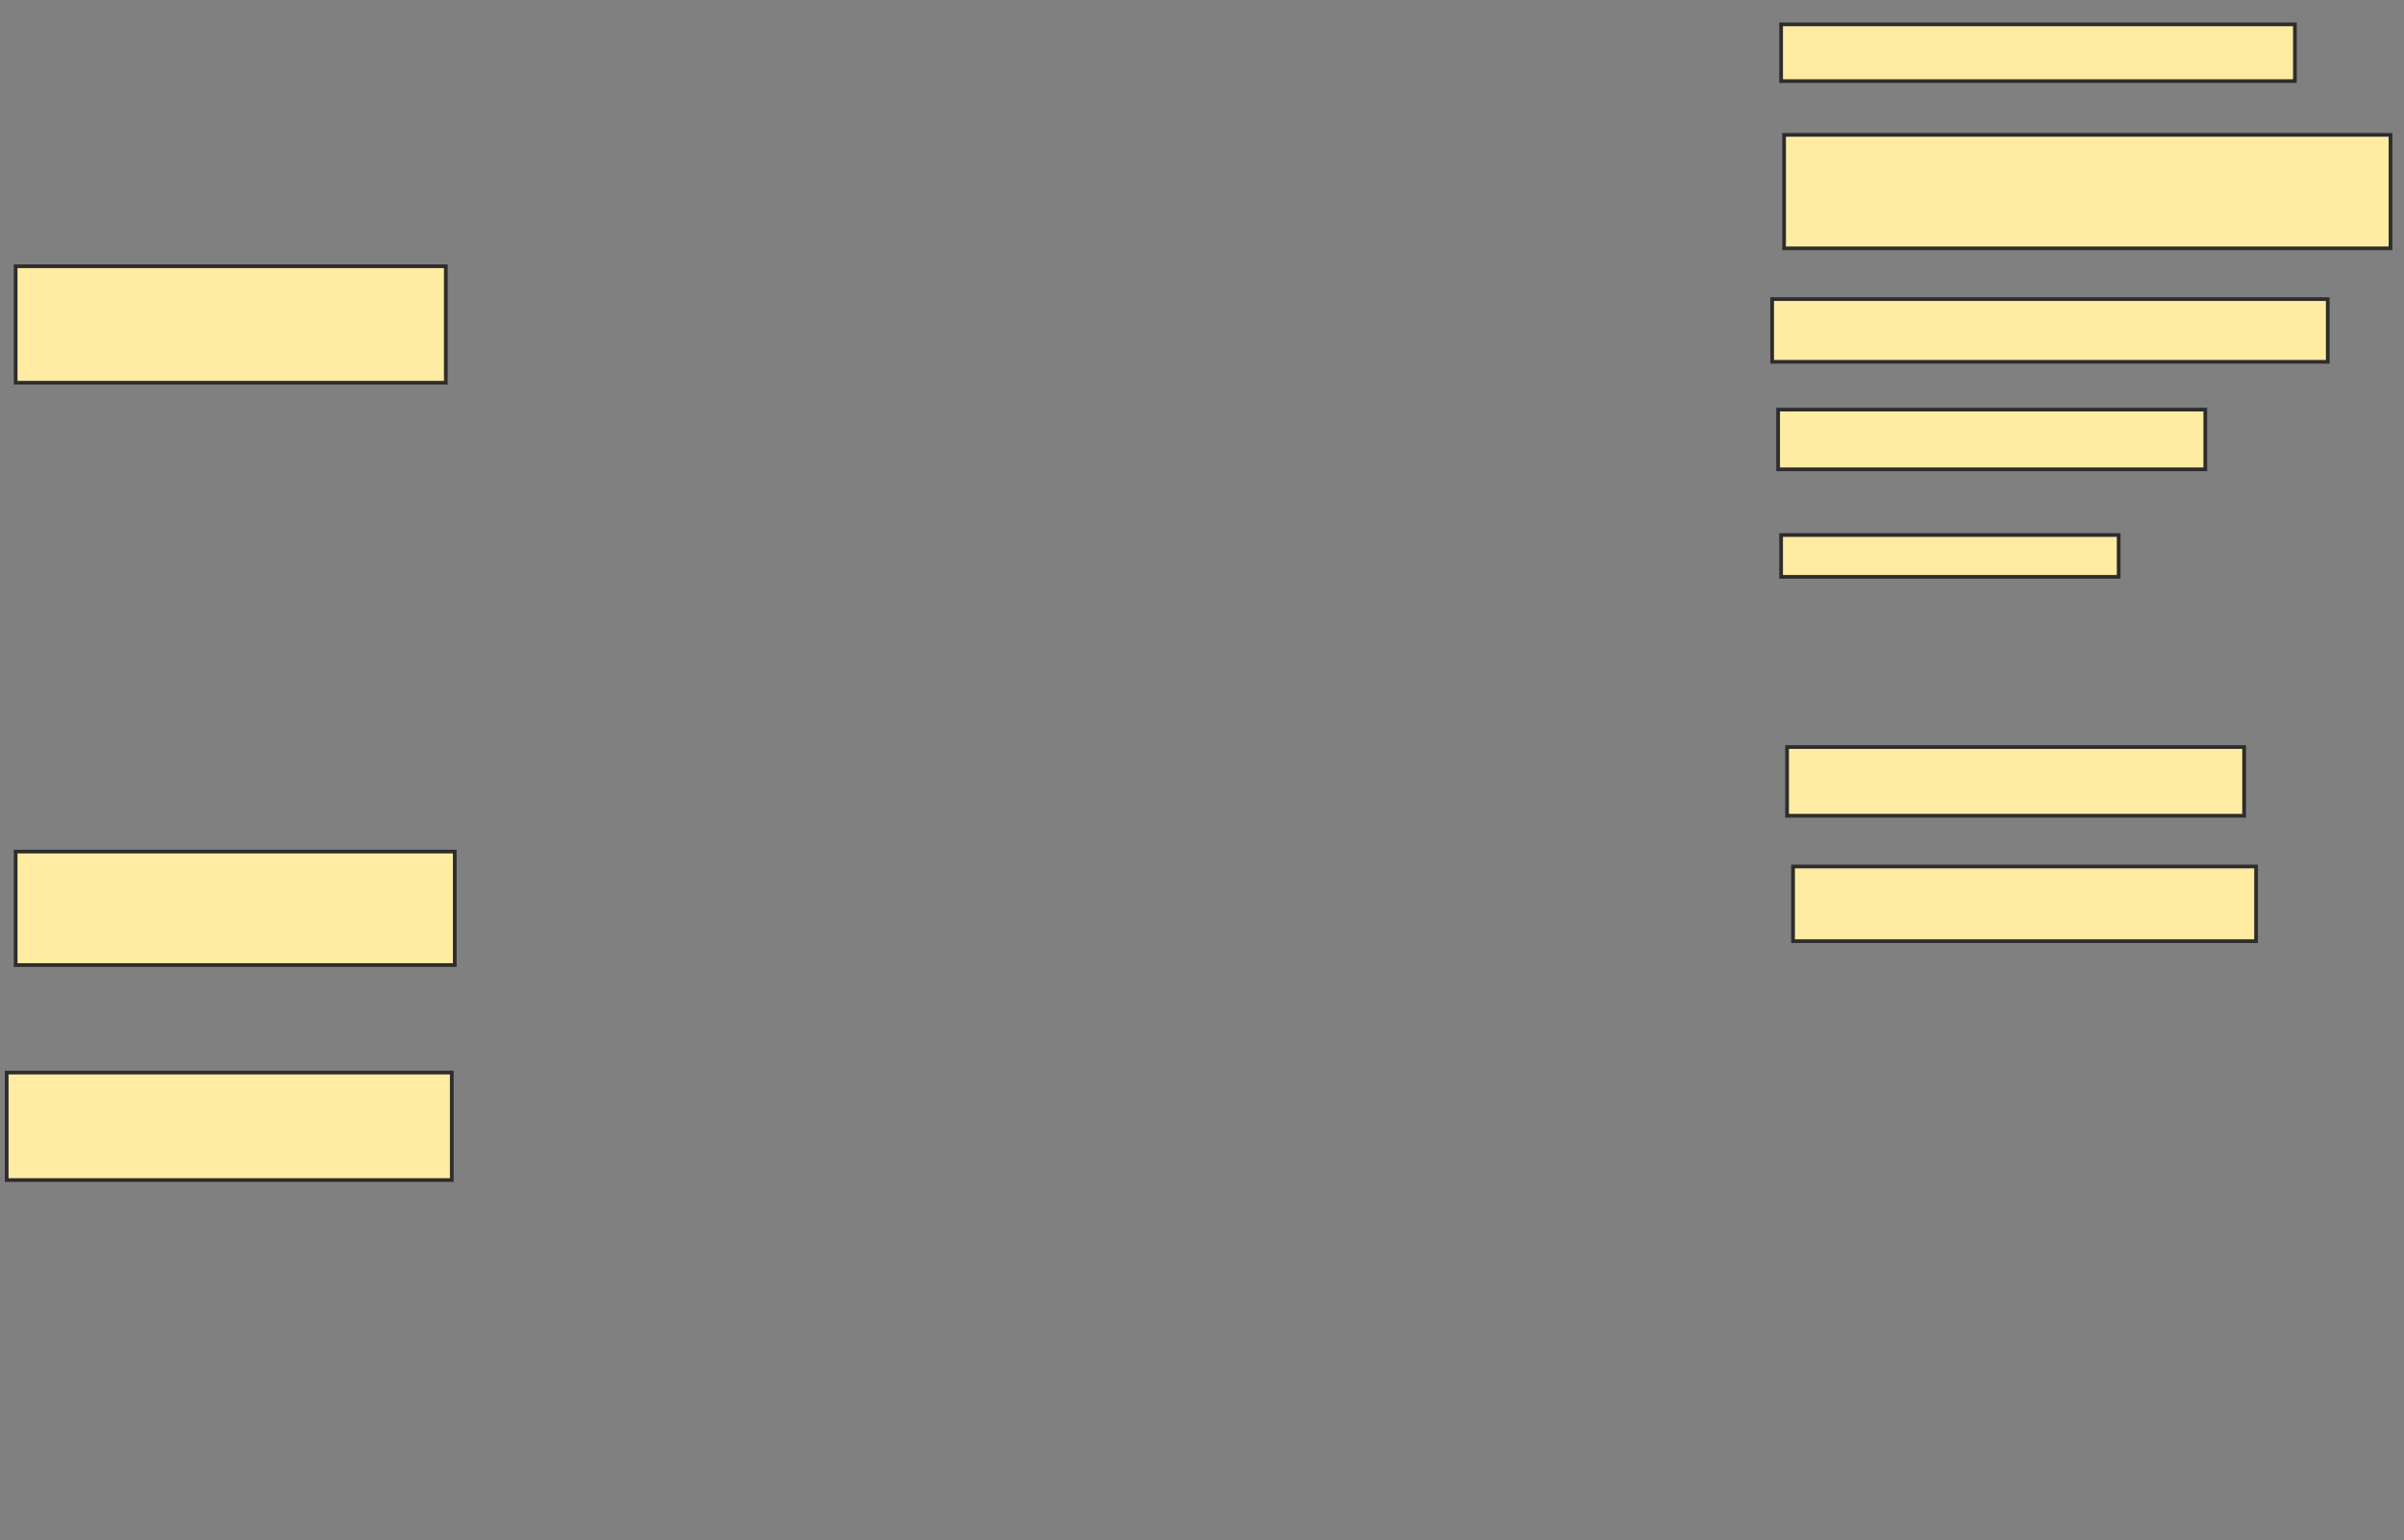 <svg xmlns="http://www.w3.org/2000/svg" width="649" height="416">
 <rect width="100%" height="100%" fill="#808080" stroke="none"/>
 <!-- Created with Image Occlusion Enhanced -->
 <g>
  <title>Labels</title>
 </g>
 <g>
  <title>Masks</title>
  <rect id="04908ad1cdd14193b72f3360b3ea3f4c-ao-1" height="31.452" width="116.129" y="71.903" x="4.226" stroke="#2D2D2D" fill="#FFEBA2"/>
  <rect id="04908ad1cdd14193b72f3360b3ea3f4c-ao-2" height="30.645" width="118.548" y="229.968" x="4.226" stroke="#2D2D2D" fill="#FFEBA2"/>
  <rect id="04908ad1cdd14193b72f3360b3ea3f4c-ao-3" height="29.032" width="120.161" y="289.645" x="1.806" stroke="#2D2D2D" fill="#FFEBA2"/>
  <rect id="04908ad1cdd14193b72f3360b3ea3f4c-ao-4" height="15.323" width="138.71" y="6.581" x="480.839" stroke="#2D2D2D" fill="#FFEBA2"/>
  <rect id="04908ad1cdd14193b72f3360b3ea3f4c-ao-5" height="30.645" width="163.71" y="36.419" x="481.645" stroke="#2D2D2D" fill="#FFEBA2"/>
  <rect id="04908ad1cdd14193b72f3360b3ea3f4c-ao-6" height="16.935" width="150" y="80.774" x="478.419" stroke="#2D2D2D" fill="#FFEBA2"/>
  <rect id="04908ad1cdd14193b72f3360b3ea3f4c-ao-7" height="16.129" width="115.323" y="110.613" x="480.032" stroke="#2D2D2D" fill="#FFEBA2"/>
  <rect id="04908ad1cdd14193b72f3360b3ea3f4c-ao-8" height="11.29" width="91.129" y="144.484" x="480.839" stroke="#2D2D2D" fill="#FFEBA2"/>
  <rect id="04908ad1cdd14193b72f3360b3ea3f4c-ao-9" height="18.548" width="123.387" y="201.742" x="482.452" stroke="#2D2D2D" fill="#FFEBA2"/>
  <rect id="04908ad1cdd14193b72f3360b3ea3f4c-ao-10" height="20.161" width="125" y="234" x="484.065" stroke="#2D2D2D" fill="#FFEBA2"/>
  
 </g>
</svg>